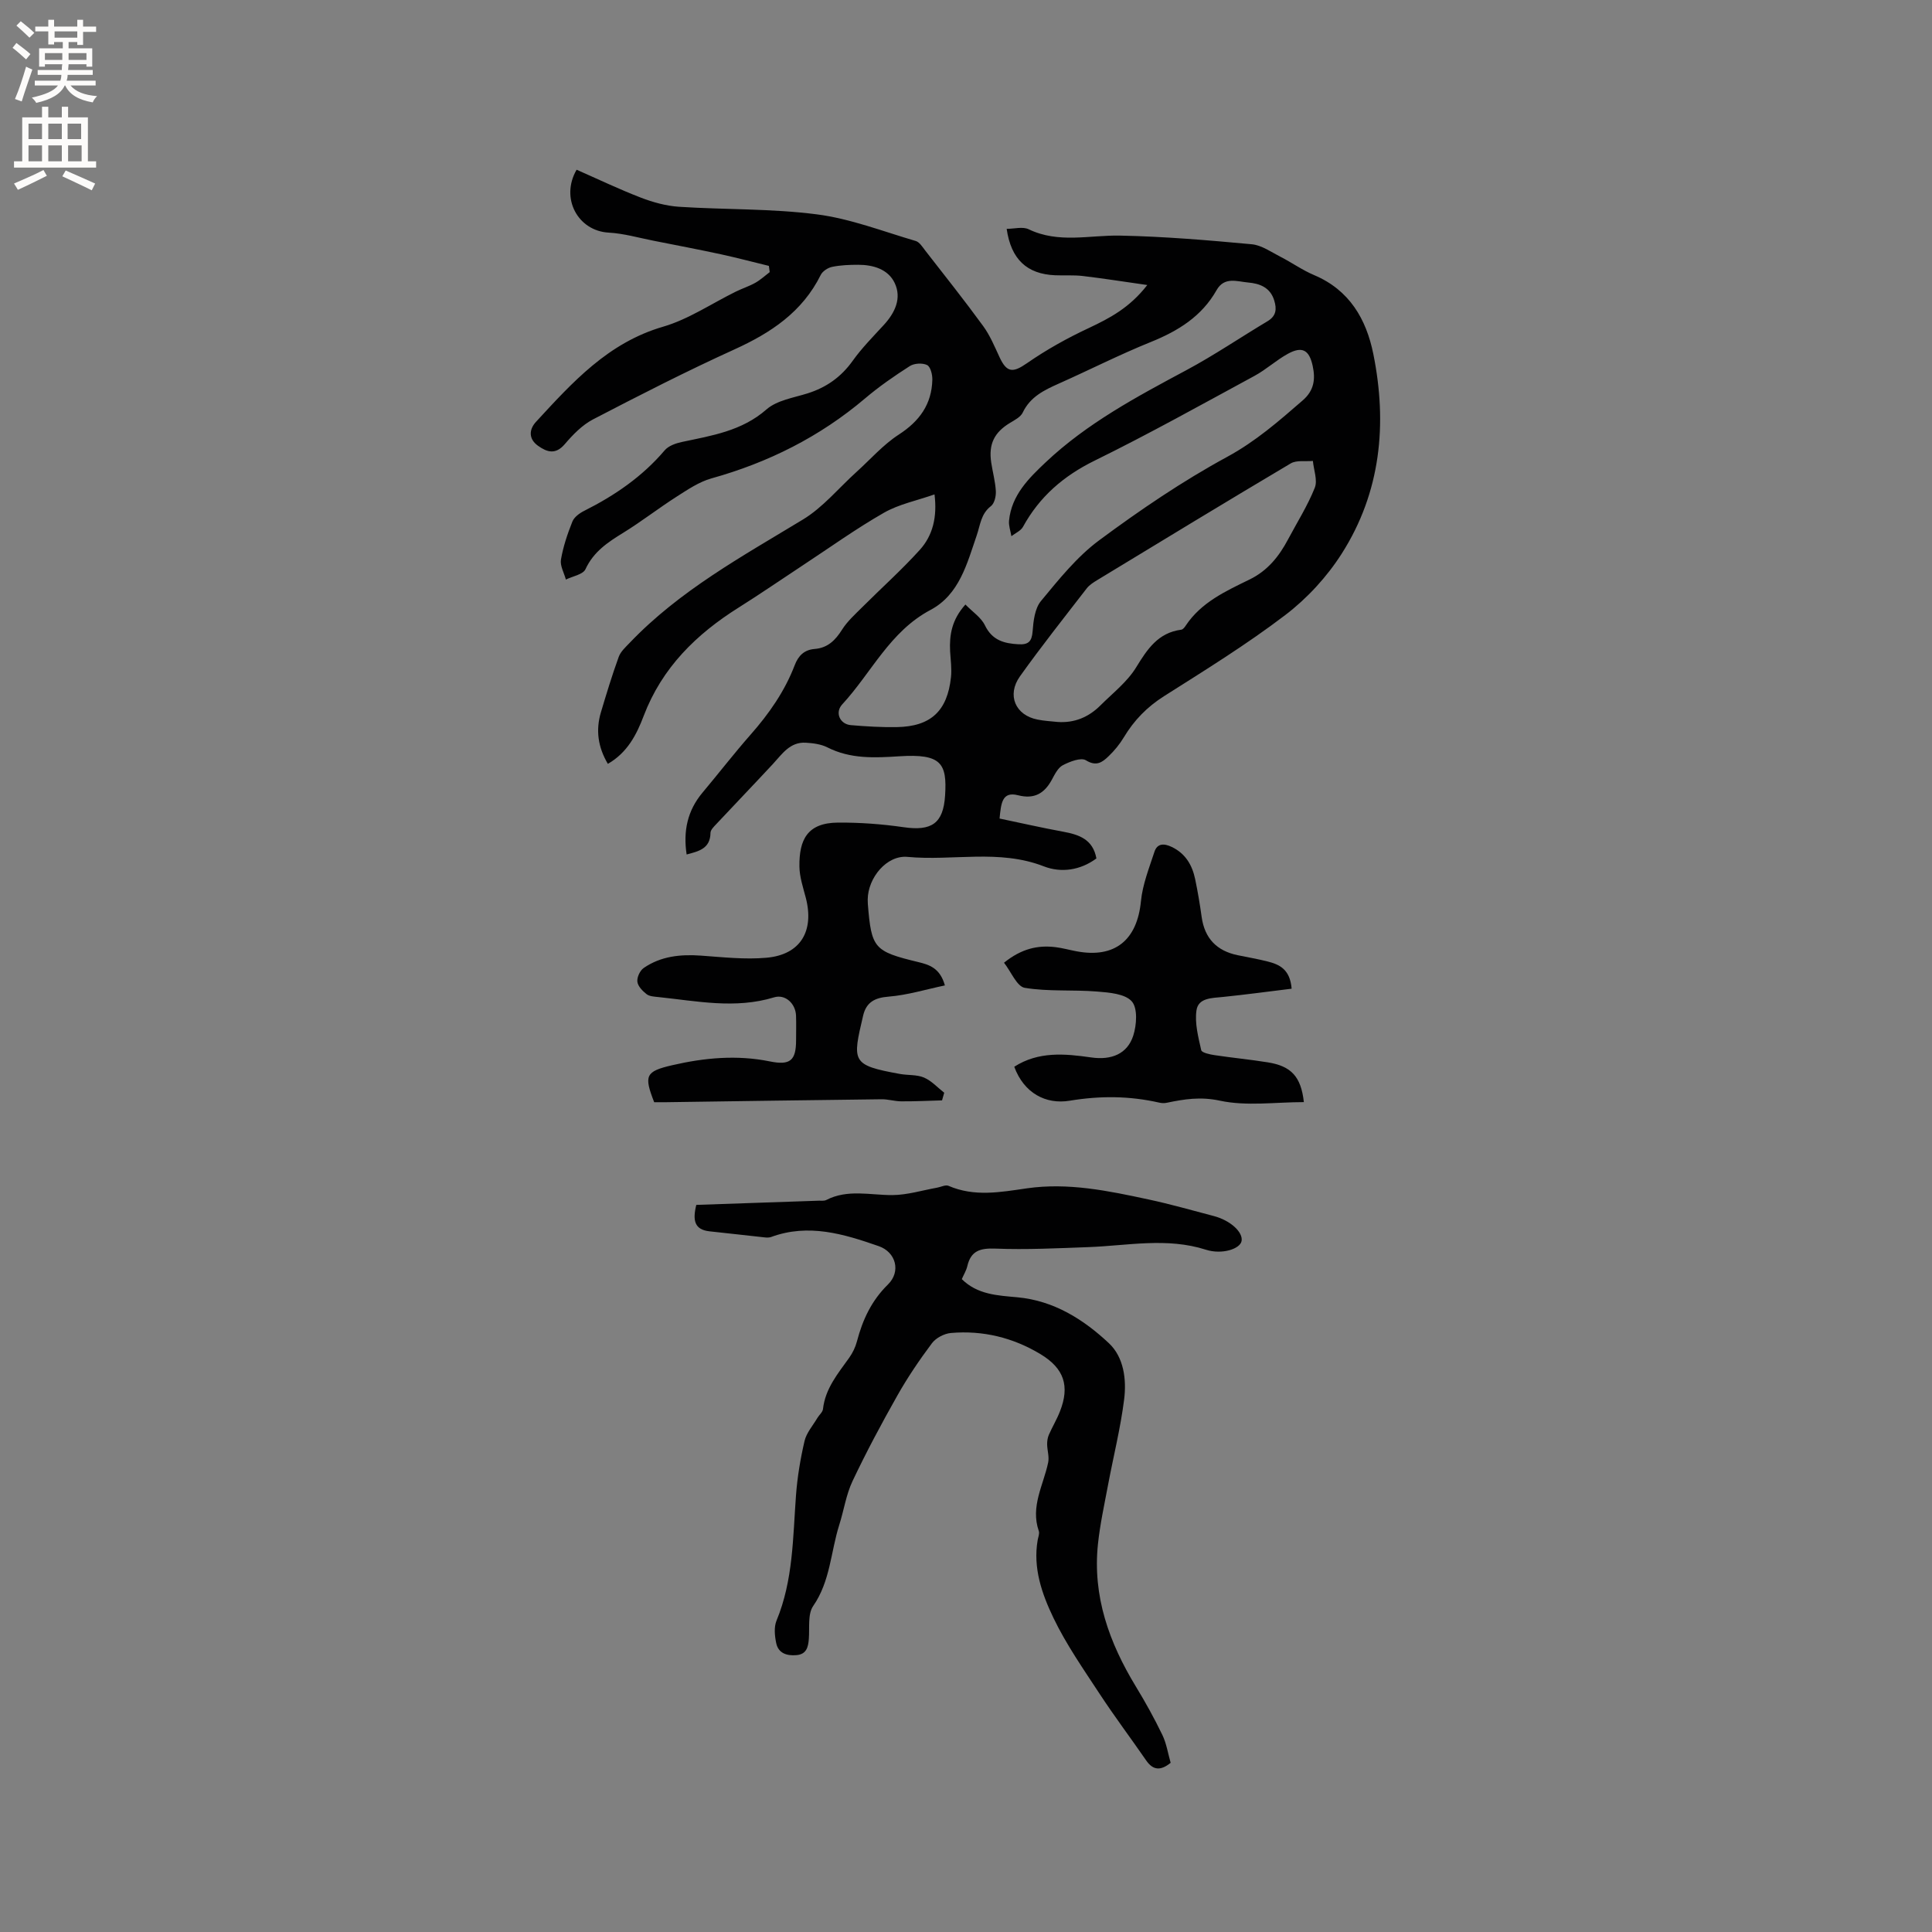 <svg enable-background="new 0 0 400 400" viewBox="0 0 400 400" xmlns="http://www.w3.org/2000/svg"><rect x="0" y="0" width="400" height="400" fill="#808080" stroke="none"/><g fill="#010102"><path d="m237.53 59.01c-4.91-.7-9.13-1.37-13.37-1.87-1.89-.22-3.81-.07-5.72-.15-5.81-.25-9.11-3.28-10.02-9.61 1.57 0 3.32-.5 4.54.08 6.21 3 12.61 1.19 18.96 1.32 9.09.18 18.18.95 27.23 1.79 2.06.19 4.03 1.61 5.97 2.6 2.35 1.2 4.54 2.77 6.96 3.79 7.3 3.08 10.79 9.1 12.25 16.32 2.93 14.52 1.55 28.64-6.53 41.33-3.06 4.81-7.17 9.28-11.7 12.73-7.99 6.09-16.59 11.4-25.09 16.79-3.52 2.23-6.22 5-8.33 8.52-.86 1.43-1.96 2.78-3.17 3.93-1.27 1.22-2.51 2.18-4.68.83-1.02-.63-3.32.26-4.77 1.01-1.01.52-1.68 1.89-2.28 3-1.55 2.86-3.64 4.09-7 3.23-3.31-.85-3.52 1.63-3.83 4.82 4.36.91 8.74 1.91 13.15 2.72 3.3.61 6.18 1.57 6.9 5.54-3.35 2.48-7.33 3.02-10.88 1.64-9.28-3.61-18.84-1.08-28.22-1.96-4.3-.41-8.21 4.31-8.25 8.84 0 .32.01.64.03.95.74 9.16 1.28 9.77 10.41 11.98 2.28.55 4.53 1.22 5.54 4.84-3.95.83-7.77 2.01-11.65 2.32-2.91.23-4.63 1.18-5.28 3.94-2.25 9.58-2.45 10.24 7.62 12.07 1.66.3 3.5.11 4.99.75 1.56.67 2.8 2.06 4.18 3.14-.15.53-.3 1.05-.45 1.58-2.82.08-5.64.22-8.46.2-1.36-.01-2.71-.45-4.07-.43-14.87.17-29.74.4-44.6.61-.84.01-1.68 0-2.47 0-2.14-5.51-1.84-6.38 3.78-7.67 6.63-1.53 13.36-2.16 20.15-.78 4.22.86 5.44-.16 5.45-4.37 0-1.7.05-3.4-.01-5.09-.09-2.52-2.23-4.51-4.55-3.8-8.02 2.45-15.97.77-23.95-.06-.84-.09-1.83-.13-2.44-.6-.84-.65-1.8-1.64-1.91-2.58-.11-.91.54-2.31 1.31-2.84 3.56-2.45 7.61-2.86 11.85-2.56 4.52.32 9.09.84 13.57.44 7.02-.62 9.94-5.49 8.14-12.42-.56-2.14-1.3-4.33-1.32-6.5-.06-5.47 1.6-9.02 7.99-9.06 4.52-.03 9.08.3 13.56.95 5.83.85 8.24-.77 8.61-6.55.43-6.68-.79-8.69-9.47-8.13-5.15.33-10.11.58-14.89-1.84-1.32-.67-2.96-.88-4.47-.97-3.29-.2-4.91 2.35-6.83 4.42-3.87 4.17-7.82 8.27-11.71 12.43-.5.53-1.19 1.2-1.2 1.81-.05 3.26-2.38 3.81-4.94 4.48-.74-4.85.17-9.09 3.29-12.81 3.34-3.98 6.52-8.1 9.95-12 3.82-4.33 7.07-8.98 9.14-14.39.75-1.96 1.97-3.18 4.13-3.35 2.68-.21 4.28-1.79 5.67-4 1.1-1.74 2.71-3.18 4.19-4.66 3.96-3.96 8.16-7.71 11.91-11.86 2.71-3 3.62-6.84 3.04-11.48-3.66 1.29-7.36 2.02-10.47 3.8-5.78 3.3-11.21 7.21-16.78 10.87-4.42 2.91-8.77 5.91-13.24 8.72-8.83 5.54-15.92 12.47-19.73 22.49-1.44 3.8-3.34 7.57-7.41 9.91-2.05-3.47-2.54-6.97-1.44-10.67 1.15-3.85 2.32-7.71 3.69-11.48.4-1.11 1.43-2.03 2.29-2.93 10.32-10.81 23.26-17.87 35.85-25.51 4.16-2.52 7.42-6.54 11.1-9.86 2.89-2.61 5.51-5.63 8.74-7.72 4.29-2.78 6.82-6.27 6.95-11.35.03-1.05-.37-2.69-1.08-3.05-.95-.47-2.66-.38-3.58.21-3.21 2.05-6.37 4.24-9.27 6.7-9.37 7.94-20.02 13.27-31.82 16.56-2.56.72-4.92 2.33-7.21 3.79-3.74 2.39-7.26 5.14-11.04 7.47-3.19 1.96-6.13 3.9-7.81 7.53-.51 1.11-2.66 1.46-4.06 2.15-.37-1.38-1.24-2.85-1.02-4.13.46-2.69 1.35-5.34 2.37-7.88.37-.93 1.5-1.75 2.47-2.23 6.31-3.17 12.02-7.08 16.64-12.52.79-.93 2.3-1.46 3.58-1.73 6.19-1.32 12.37-2.25 17.5-6.74 2.16-1.89 5.59-2.4 8.51-3.32 3.89-1.23 6.93-3.38 9.33-6.74 1.9-2.66 4.23-5.01 6.45-7.43 2.32-2.53 3.74-5.54 2.24-8.69-1.36-2.85-4.44-3.76-7.57-3.76-1.79 0-3.62.07-5.37.43-.89.18-1.99.9-2.37 1.68-3.81 7.67-10.31 11.98-17.88 15.42-9.9 4.5-19.61 9.46-29.26 14.48-2.25 1.17-4.19 3.18-5.87 5.15-1.91 2.22-3.68 1.62-5.51.32-1.97-1.4-1.91-3.35-.43-4.96 7.54-8.18 14.93-16.39 26.32-19.7 5.28-1.54 10.06-4.81 15.07-7.27 1.32-.65 2.74-1.1 4.02-1.82 1.07-.6 1.99-1.46 2.98-2.21-.06-.43-.12-.86-.17-1.29-3.31-.8-6.6-1.68-9.92-2.4-4.64-1-9.31-1.89-13.96-2.81-3.09-.61-6.18-1.51-9.3-1.68-6.34-.35-10.06-7.1-6.63-13.02 4.39 1.93 8.77 4.03 13.28 5.77 2.52.97 5.24 1.72 7.91 1.9 9.51.62 19.12.35 28.55 1.57 6.94.89 13.67 3.52 20.46 5.51.79.23 1.4 1.23 1.97 1.97 4.04 5.19 8.13 10.33 12 15.64 1.41 1.93 2.36 4.22 3.38 6.42 1.52 3.3 2.8 3.28 5.69 1.28 4.03-2.8 8.38-5.22 12.84-7.3 4.32-2.04 8.43-4.19 12.07-8.89zm-37.65 66.15c1.46 1.51 3.25 2.67 4.04 4.31 1.5 3.1 3.96 3.76 6.96 3.92 2 .11 2.75-.55 2.91-2.66.16-2.15.45-4.74 1.72-6.28 3.7-4.47 7.44-9.16 12.04-12.57 8.47-6.28 17.27-12.27 26.52-17.29 5.91-3.21 10.71-7.41 15.65-11.7 2.38-2.07 2.64-4.42 2.06-7.12-.72-3.35-2.19-4.14-5.16-2.51-2.4 1.32-4.47 3.25-6.87 4.55-10.98 5.95-21.9 12.05-33.1 17.55-6.46 3.17-11.42 7.46-14.85 13.71-.46.84-1.58 1.3-2.4 1.94-.18-1.07-.59-2.17-.49-3.21.51-5.26 4.06-8.76 7.59-12.09 8.56-8.08 18.85-13.57 29.14-19.08 5.75-3.08 11.17-6.77 16.78-10.12 1.82-1.09 1.95-2.51 1.39-4.32-.83-2.7-3.02-3.49-5.39-3.7-2.28-.2-4.93-1.27-6.54 1.58-3.07 5.43-7.94 8.44-13.6 10.73-6.47 2.61-12.71 5.79-19.09 8.63-3.03 1.35-5.89 2.73-7.44 5.98-.44.93-1.67 1.56-2.65 2.15-3.25 1.97-4.45 4.38-3.88 8.2.3 1.98.85 3.95.96 5.94.05 1.04-.29 2.53-1.02 3.09-2.08 1.6-2.19 3.87-2.94 6.05-2.01 5.84-3.59 12.26-9.57 15.44-8.42 4.46-12.23 13.01-18.28 19.56-1.56 1.69-.48 4.09 1.78 4.29 3.16.27 6.34.46 9.51.41 7.03-.12 10.47-3.3 11.23-10.32.19-1.76-.08-3.58-.18-5.37-.17-3.41.35-6.55 3.17-9.69zm19.04 24.31c3.53.26 6.48-.99 8.93-3.44 2.55-2.54 5.53-4.85 7.37-7.85 2.33-3.8 4.55-7.18 9.35-7.81.34-.04.7-.5.92-.84 3.21-4.84 8.29-7.14 13.22-9.55 3.75-1.83 6.1-4.79 7.97-8.31 1.88-3.54 4.05-6.97 5.53-10.68.62-1.55-.22-3.69-.39-5.56-1.54.15-3.37-.2-4.58.51-13.39 7.94-26.69 16.04-40 24.12-.8.49-1.67 1.02-2.23 1.74-4.67 6.04-9.41 12.02-13.84 18.23-2.78 3.9-.92 8.08 3.65 8.95 1.35.28 2.73.34 4.1.49z"/><path d="m144.16 249.46c8.49-.29 16.91-.58 25.34-.87.53-.02 1.13.08 1.56-.14 4.44-2.29 9.09-1 13.7-1.02 3.08-.02 6.15-.98 9.23-1.53.8-.14 1.76-.65 2.38-.39 5.38 2.33 10.77 1.31 16.25.52 8.53-1.23 16.87.52 25.15 2.3 4.55.97 9.03 2.26 13.54 3.44 3.4.89 6.06 3.31 5.75 5.15-.28 1.65-4.05 2.89-7.39 1.82-8.09-2.59-16.18-.84-24.28-.54-6.44.24-12.9.56-19.33.31-3.14-.12-5.05.45-5.79 3.64-.21.9-.73 1.73-1.14 2.68 3.26 3.23 7.44 3.38 11.52 3.76 7.55.7 13.67 4.57 18.94 9.51 3.09 2.9 3.67 7.51 3.15 11.64-.75 5.96-2.23 11.83-3.34 17.75-.76 4.05-1.65 8.1-2.08 12.19-1.14 10.8 2.33 20.42 7.85 29.5 1.98 3.25 3.83 6.59 5.48 10.01.86 1.78 1.16 3.82 1.72 5.78-2.01 1.63-3.6 1.64-5.08-.51-3.18-4.61-6.55-9.08-9.62-13.76-3.36-5.13-6.91-10.21-9.55-15.7-2.39-4.97-4.29-10.35-3.28-16.15.11-.62.42-1.34.23-1.87-1.76-5.08.96-9.5 1.94-14.18.25-1.19-.19-2.5-.21-3.76-.01-.65.09-1.36.34-1.95.72-1.65 1.66-3.2 2.31-4.87 2.07-5.25.87-8.91-4.03-11.86-5.69-3.43-11.93-4.95-18.54-4.38-1.38.12-3.11 1.02-3.93 2.12-2.59 3.46-5.04 7.07-7.16 10.83-3.28 5.8-6.43 11.69-9.28 17.71-1.34 2.82-1.79 6.06-2.75 9.07-1.77 5.58-1.84 11.64-5.39 16.78-1.17 1.69-.73 4.52-.91 6.83-.13 1.74-.51 3.19-2.58 3.36-1.99.17-3.75-.39-4.18-2.52-.31-1.49-.48-3.3.07-4.63 3.46-8.34 3.38-17.16 4.03-25.92.28-3.78.91-7.57 1.77-11.26.4-1.71 1.73-3.2 2.66-4.78.37-.63 1.09-1.19 1.16-1.84.47-4.25 3.09-7.34 5.42-10.61.72-1.01 1.3-2.21 1.61-3.4 1.17-4.47 3.02-8.45 6.42-11.78 2.72-2.66 1.68-6.69-1.91-7.94-7.23-2.52-14.54-4.74-22.26-1.9-.38.14-.84.14-1.25.1-3.85-.41-7.7-.87-11.55-1.27-3.02-.35-3.53-2.16-2.71-5.47z"/><path d="m267.42 204.7c-4.89.6-9.56 1.23-14.24 1.71-2.26.23-5.08.17-5.46 2.76-.39 2.66.37 5.54.98 8.25.12.54 1.79.89 2.79 1.04 3.66.55 7.36.9 11.01 1.49 4.79.77 6.87 2.92 7.45 8.23-5.88 0-11.86.89-17.4-.3-4.01-.86-7.36-.32-11 .44-.5.11-1.06.08-1.57-.04-6.15-1.39-12.18-1.44-18.51-.39-4.95.82-9.47-1.57-11.48-7.03 4.99-3.21 10.44-2.72 15.92-1.93 4.21.61 7.51-.74 8.72-4.52.71-2.2.94-5.67-.3-7.08-1.39-1.58-4.66-1.84-7.16-2.04-5-.41-10.1.04-15-.77-1.64-.27-2.82-3.32-4.3-5.2 3.6-2.9 6.98-3.68 10.68-3.22 1.47.18 2.9.59 4.36.86 7.93 1.48 12.52-2.33 13.31-10.37.34-3.47 1.69-6.86 2.79-10.22.59-1.82 2.03-1.77 3.61-1.01 2.84 1.37 4.22 3.76 4.83 6.68.54 2.59.98 5.2 1.34 7.81.62 4.43 3.12 7.01 7.44 7.91 2.07.43 4.16.78 6.2 1.3 2.46.62 4.66 1.61 4.99 5.64z"/></g><path d="m2.6 9.9.8-1c.9.7 1.9 1.4 2.9 2.3l-.9 1.1c-1.1-1-2-1.8-2.8-2.4zm.5 10.6c.9-2.1 1.6-4.3 2.3-6.7.4.2.8.4 1.3.6-.7 2.1-1.5 4.3-2.2 6.6zm.3-15.2.9-.9c1 .8 2 1.6 2.8 2.4l-1 1c-.9-.9-1.8-1.7-2.7-2.5zm12.6-1.2h1.2v1.4h2.7v1.1h-2.7v2.7h-1.2v-.6h-1.8v1.3h4.9v3.8h-1.2v-.5h-3.7c0 .4-.1.9-.1 1.2h5.1v1h-5.2c0 .5-.1.9-.2 1.2h6v1h-5.2c1.1 1.3 2.9 2 5.5 2.2-.4.4-.7.8-.9 1.3-2.9-.5-4.8-1.6-5.7-3.5h-.1c-.8 1.7-2.7 2.9-5.9 3.6-.2-.4-.6-.8-.9-1.1 2.8-.6 4.6-1.4 5.4-2.5h-4.8v-1h5.3c.1-.3.2-.7.2-1.2h-4.9v-1h5c0-.4 0-.8.1-1.2h-3.6v.5h-1.2v-3.8h4.9v-1.3h-1.8v.5h-1.2v-2.7h-2.7v-1h2.7v-1.4h1.2v1.4h4.8zm-6.7 8.3h3.6c0-.4 0-.9 0-1.4h-3.6zm1.9-4.6h4.8v-1.3h-4.7v1.3zm6.7 3.2h-3.7v1.4h3.7z" fill="#fcfbfa"/><path d="m8.7 22.1h1.3v2.2h2.8v-2.2h1.3v2.2h4.1v9.1h1.7v1.3h-17v-1.3h1.7v-9.1h4.1zm.3 13.1.7 1.2c-1.8.9-3.8 1.9-6 2.9-.2-.4-.5-.8-.8-1.3 2.3-1 4.4-1.9 6.1-2.8zm-3.1-6.4h2.8v-3.2h-2.8zm0 4.6h2.8v-3.3h-2.8zm4.1-4.6h2.8v-3.2h-2.8zm0 4.6h2.8v-3.3h-2.8zm3.6 1.9c2.1.9 4.1 1.8 6.1 2.7l-.7 1.4c-2.2-1.1-4.2-2-6.1-2.9zm3.2-9.7h-2.8v3.2h2.8zm-2.7 7.8h2.8v-3.3h-2.8z" fill="#fcfbfa"/></svg>